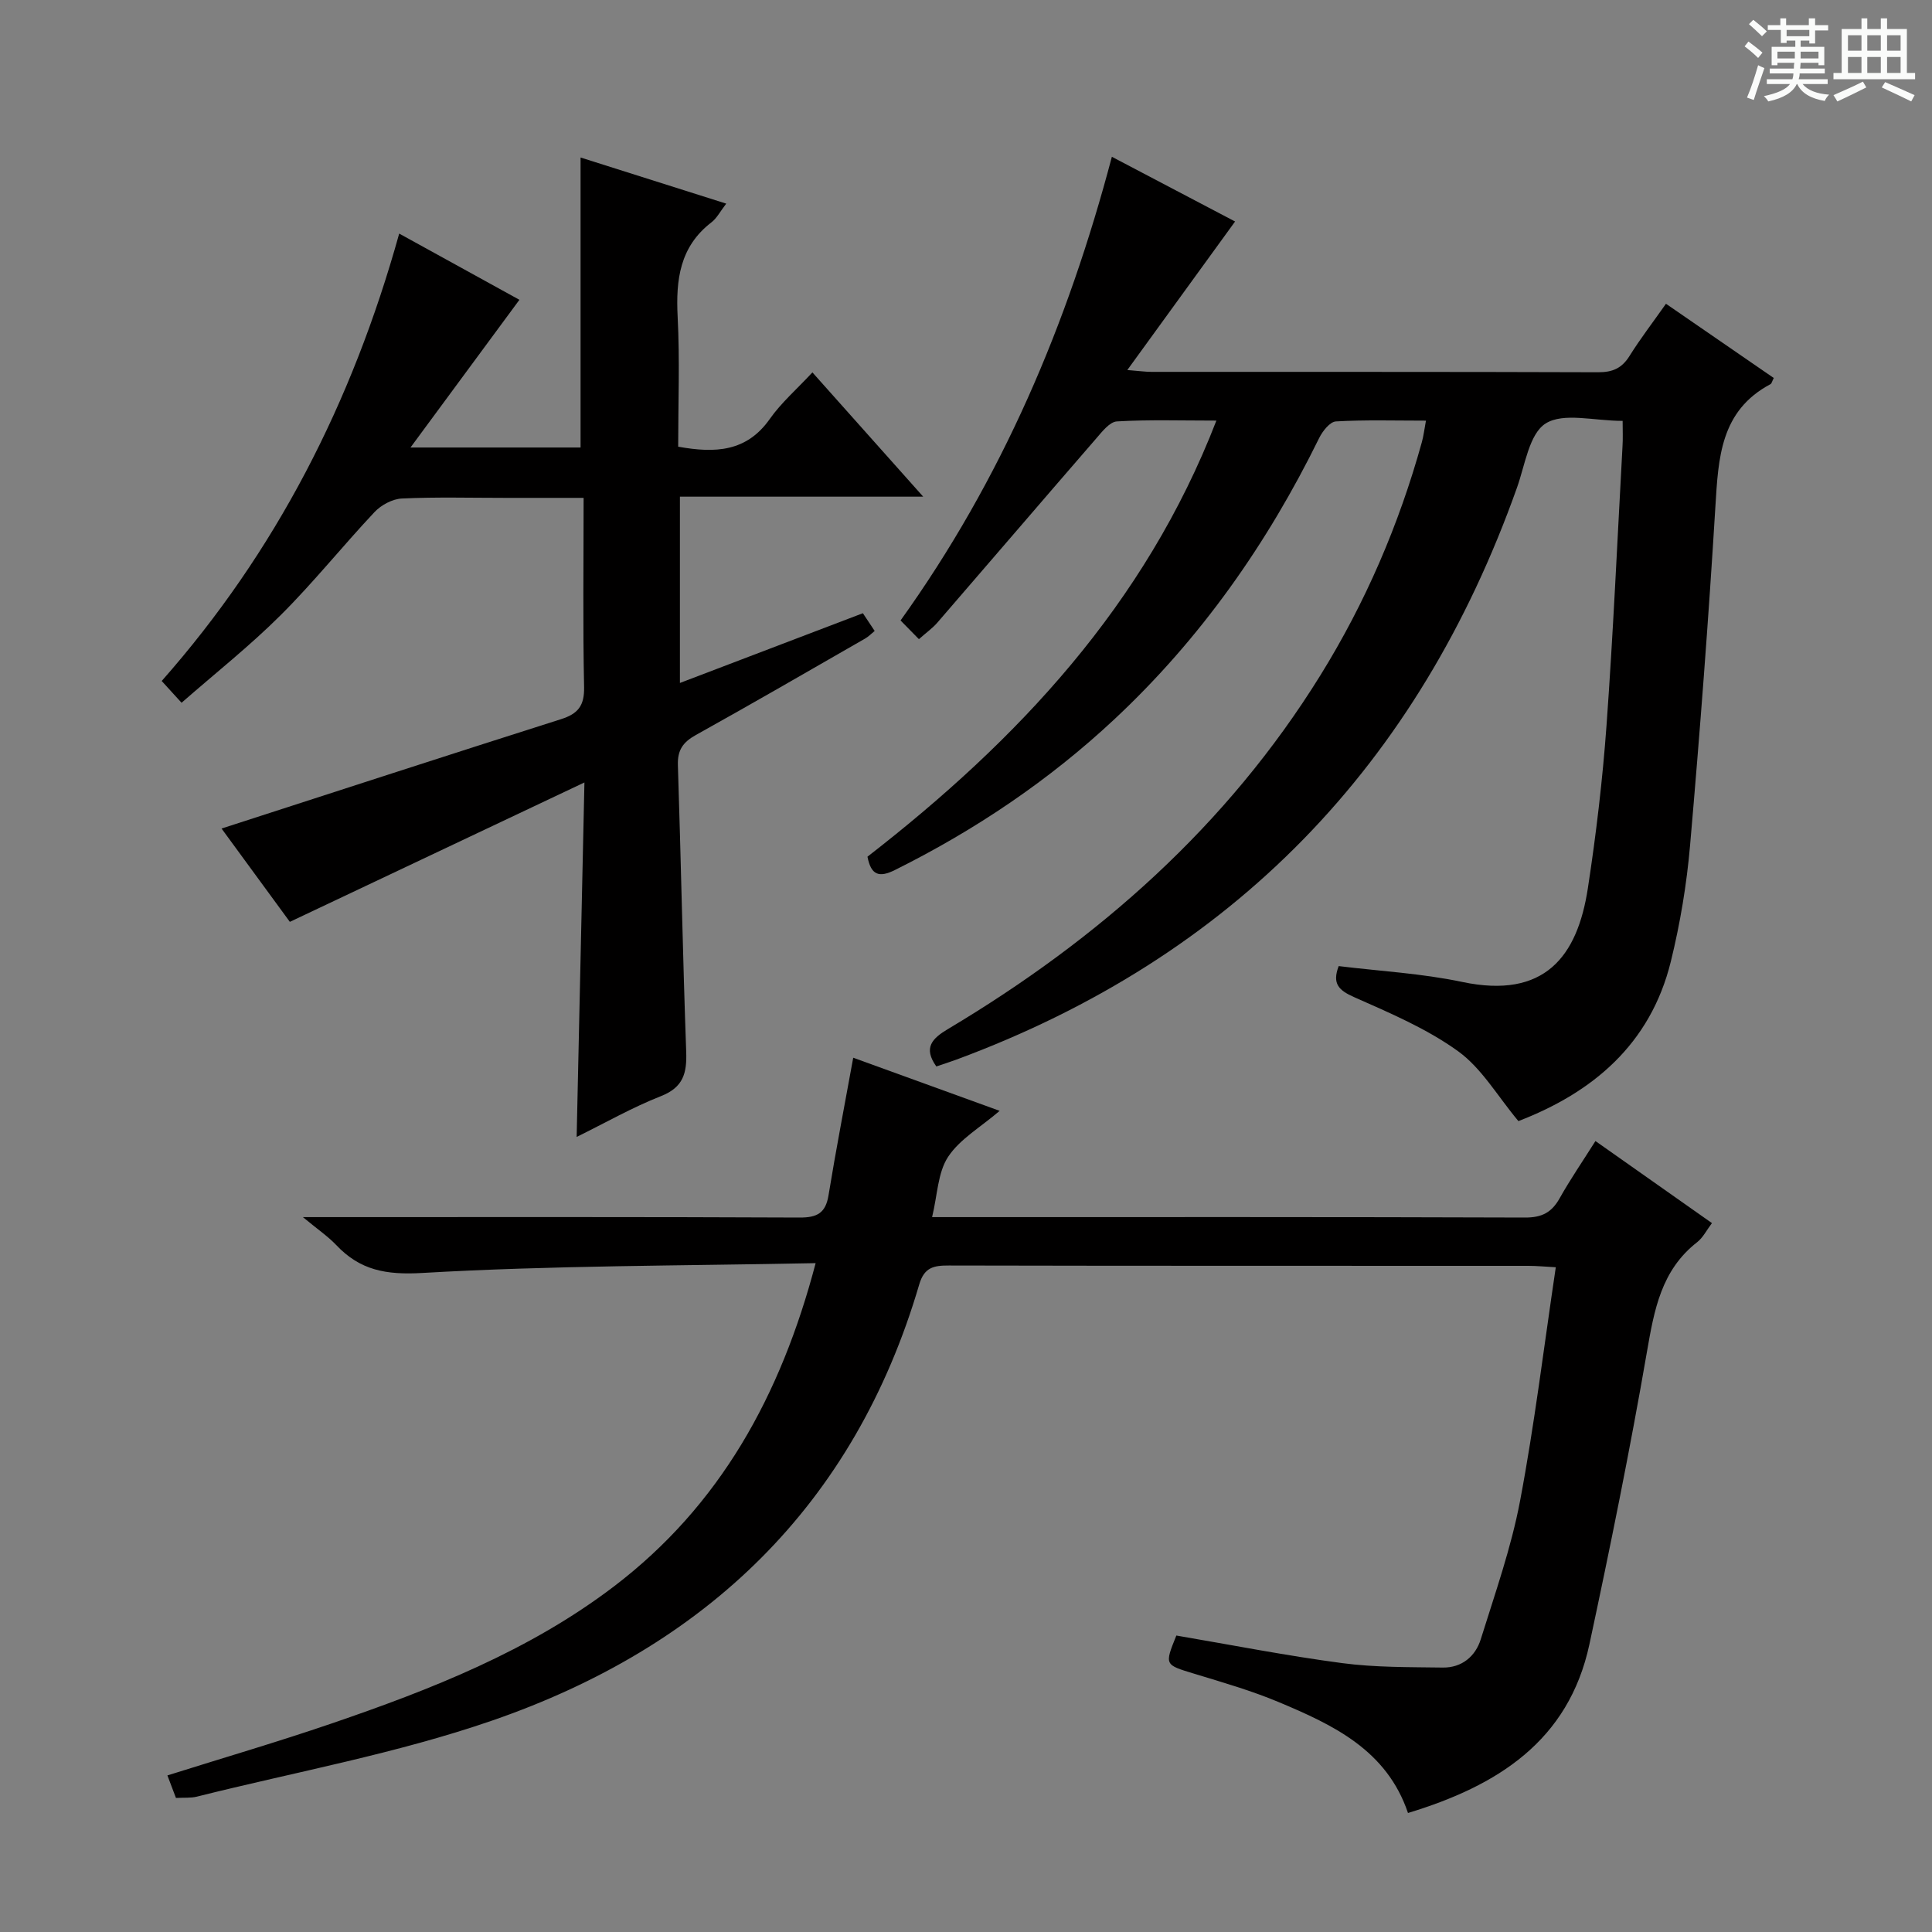 <svg enable-background="new 0 0 400 400" viewBox="0 0 400 400" xmlns="http://www.w3.org/2000/svg"><rect x="0" y="0" width="400" height="400" fill="#808080" stroke="none"/><path d="m361.2 9.6.8-1c.9.7 1.9 1.4 2.9 2.3l-.9 1.1c-1-1-2-1.8-2.8-2.4zm.5 10.6c.9-2.1 1.6-4.3 2.3-6.7.4.2.8.4 1.3.6-.7 2.1-1.5 4.3-2.2 6.6zm.4-15.2.9-.9c1 .8 2 1.6 2.8 2.4l-1 1c-.9-.9-1.8-1.7-2.7-2.5zm12.5-1.2h1.2v1.4h2.7v1.1h-2.7v2.7h-1.2v-.6h-1.8v1.3h4.9v3.8h-1.2v-.5h-3.7c0 .4-.1.9-.1 1.2h5.1v1h-5.2c0 .5-.1.9-.2 1.2h6v1h-5.2c1.1 1.3 2.9 2 5.5 2.2-.4.4-.7.8-.9 1.3-2.9-.5-4.8-1.6-5.7-3.5h-.1c-.8 1.7-2.7 2.9-5.9 3.6-.2-.4-.6-.8-.9-1.1 2.8-.6 4.6-1.4 5.4-2.5h-4.8v-1h5.3c.1-.3.2-.7.2-1.2h-4.9v-1h5c0-.4 0-.8.1-1.2h-3.5v.5h-1.2v-3.8h4.9v-1.3h-1.8v.5h-1.2v-2.7h-2.7v-1h2.6v-1.4h1.2v1.4h4.7v-1.4zm-6.6 8.3h3.6c0-.4 0-.9 0-1.4h-3.6zm1.9-4.6h4.7v-1.3h-4.7zm6.6 3.2h-3.7v1.4h3.7z" fill="#fafbfa"/><path d="m385.3 3.8h1.3v2.2h2.8v-2.2h1.3v2.2h4.1v9.1h1.7v1.3h-16.9v-1.3h1.7v-9.1h4.1v-2.2zm.4 13.1.7 1.2c-1.8.9-3.8 1.9-6 2.9-.2-.4-.5-.8-.8-1.3 2.3-1 4.3-1.9 6.1-2.8zm-3.1-6.4h2.8v-3.2h-2.8zm0 4.6h2.8v-3.3h-2.8zm4-4.6h2.8v-3.2h-2.8zm0 4.6h2.8v-3.3h-2.8zm3.7 1.9c2.1.9 4.1 1.8 6.1 2.7l-.7 1.3c-2.2-1.1-4.2-2-6.1-2.9zm3.2-9.7h-2.8v3.2h2.8zm-2.8 7.8h2.8v-3.3h-2.8z" fill="#fafbfa"/><g fill="#010000"><path d="m335.95 87.14c-5.94 0-12.22-1.79-15.93.53-3.42 2.14-4.28 8.63-5.95 13.31-20.41 57.38-58.75 97.16-116.03 118.39-1.39.51-2.8.96-4.18 1.43-2.77-3.89-.86-5.81 2.44-7.77 31.17-18.6 57.75-42.06 77.05-73.18 9.35-15.08 16.29-31.22 21.03-48.31.35-1.26.5-2.57.85-4.45-6.45 0-12.56-.19-18.64.16-1.24.07-2.77 2.01-3.47 3.44-10.74 21.87-24.53 41.52-42.37 58.2-13.58 12.7-28.84 22.96-45.47 31.24-3.26 1.62-4.94 1.09-5.68-2.76 31.05-24.1 57.46-52.08 72.24-90.29-7.36 0-14-.22-20.6.17-1.5.09-3.07 2.13-4.29 3.54-11 12.68-21.91 25.44-32.89 38.13-.97 1.12-2.21 2-3.81 3.41-1.31-1.33-2.53-2.58-3.8-3.87 20.98-29.26 34.59-61.33 43.75-96 8.96 4.71 17.56 9.22 25.51 13.4-7.31 10.08-14.49 19.97-22.31 30.75 2.54.2 3.76.38 4.99.38 30.83.02 61.65-.03 92.48.08 3.01.01 4.92-.83 6.51-3.38 2.27-3.63 4.89-7.03 7.54-10.8 7.72 5.32 15.04 10.36 22.32 15.37-.36.71-.44 1.14-.67 1.27-10.41 5.53-10.8 15.3-11.42 25.41-1.42 23.39-3.21 46.76-5.24 70.1-.7 8.07-2.05 16.16-3.98 24.02-4.23 17.21-16.27 27.17-31.56 33.05-4.31-5.15-7.58-10.91-12.47-14.45-6.49-4.69-14.11-7.92-21.51-11.2-3.22-1.43-4.62-2.77-3.23-6.44 8.56 1.05 17.2 1.51 25.57 3.28 17.08 3.6 23.86-5.27 26.02-19.4 1.71-11.16 3.04-22.4 3.86-33.66 1.39-19.24 2.25-38.51 3.31-57.77.11-1.62.03-3.25.03-5.33z"/><path d="m168.87 261.52c-27.84.56-54.66.48-81.39 2.03-7.56.44-12.92-.54-17.88-5.79-1.7-1.79-3.8-3.21-6.89-5.77h6.33c32.16 0 64.33-.06 96.49.09 3.65.02 5.41-.92 6.01-4.63 1.52-9.32 3.32-18.59 5.11-28.46 9.82 3.56 19.83 7.2 30.32 11-3.99 3.42-8.27 5.86-10.68 9.53-2.14 3.25-2.19 7.86-3.31 12.47h5.29c39.16 0 78.33-.05 117.49.09 3.46.01 5.5-1.05 7.14-3.98 2.19-3.9 4.73-7.6 7.42-11.86 8.11 5.72 15.93 11.22 24.12 16.99-1.11 1.47-1.85 3-3.05 3.94-7.45 5.8-8.9 14.01-10.41 22.72-3.5 20.26-7.6 40.44-11.91 60.55-4.31 20.05-19.06 29.31-37.56 34.92-4.4-13.03-15.47-18.22-26.74-22.95-5.65-2.37-11.59-4.08-17.47-5.87-6.2-1.89-6.23-1.77-3.75-7.92 11.44 1.95 22.84 4.19 34.33 5.71 6.87.91 13.89.82 20.84.92 3.92.05 6.75-2.3 7.86-5.87 2.95-9.47 6.29-18.91 8.13-28.62 2.99-15.79 4.92-31.78 7.4-48.39-2.24-.12-3.96-.29-5.67-.29-40-.02-79.99.02-119.99-.07-3.12-.01-5.09.37-6.13 3.91-13.43 45.76-44.26 75.06-88.41 90.3-19.83 6.85-40.71 10.63-61.13 15.75-1.26.32-2.64.18-4.35.28-.56-1.46-1.12-2.95-1.77-4.67 11.54-3.63 22.82-6.93 33.93-10.73 20.65-7.06 40.95-15.03 58.51-28.39 21.94-16.71 34.54-39.45 41.77-66.94z"/><path d="m37.59 145.5c-1.67-1.84-2.76-3.03-4.11-4.51 23.64-26.78 39.42-57.6 49.17-92.63 8.71 4.8 17 9.36 24.89 13.71-7.42 10.06-14.68 19.91-22.55 30.58h35.21c0-19.88 0-39.61 0-60.04 9.81 3.11 19.79 6.27 30.16 9.55-1.23 1.58-1.93 3-3.06 3.87-6.57 5.05-7.39 11.89-7 19.56.46 8.94.11 17.92.11 26.89 7.69 1.39 14.17 1.07 18.96-5.73 2.37-3.37 5.58-6.15 8.83-9.65 7.75 8.69 14.98 16.8 22.94 25.73-17.32 0-33.67 0-50.37 0v38.57c12.84-4.89 25.29-9.64 37.88-14.44.87 1.31 1.59 2.4 2.44 3.67-.68.55-1.24 1.15-1.93 1.55-11.67 6.7-23.32 13.45-35.08 19.99-2.65 1.47-3.83 3.1-3.73 6.22.64 19.78 1.01 39.57 1.72 59.35.16 4.43-.58 7.37-5.22 9.2-5.93 2.33-11.52 5.53-17.46 8.45.53-24.32 1.05-48.05 1.61-73.39-20.79 9.84-40.52 19.17-60.99 28.86-4.46-6.09-9.48-12.95-14.14-19.32 23.67-7.65 46.94-15.23 70.27-22.64 3.54-1.12 4.87-2.79 4.79-6.65-.27-12.8-.1-25.61-.1-39.17-5.62 0-10.87 0-16.13 0-7.16 0-14.34-.2-21.49.13-1.95.09-4.29 1.34-5.66 2.8-6.61 7.02-12.65 14.6-19.48 21.39-6.34 6.32-13.41 11.91-20.48 18.1z"/></g></svg>